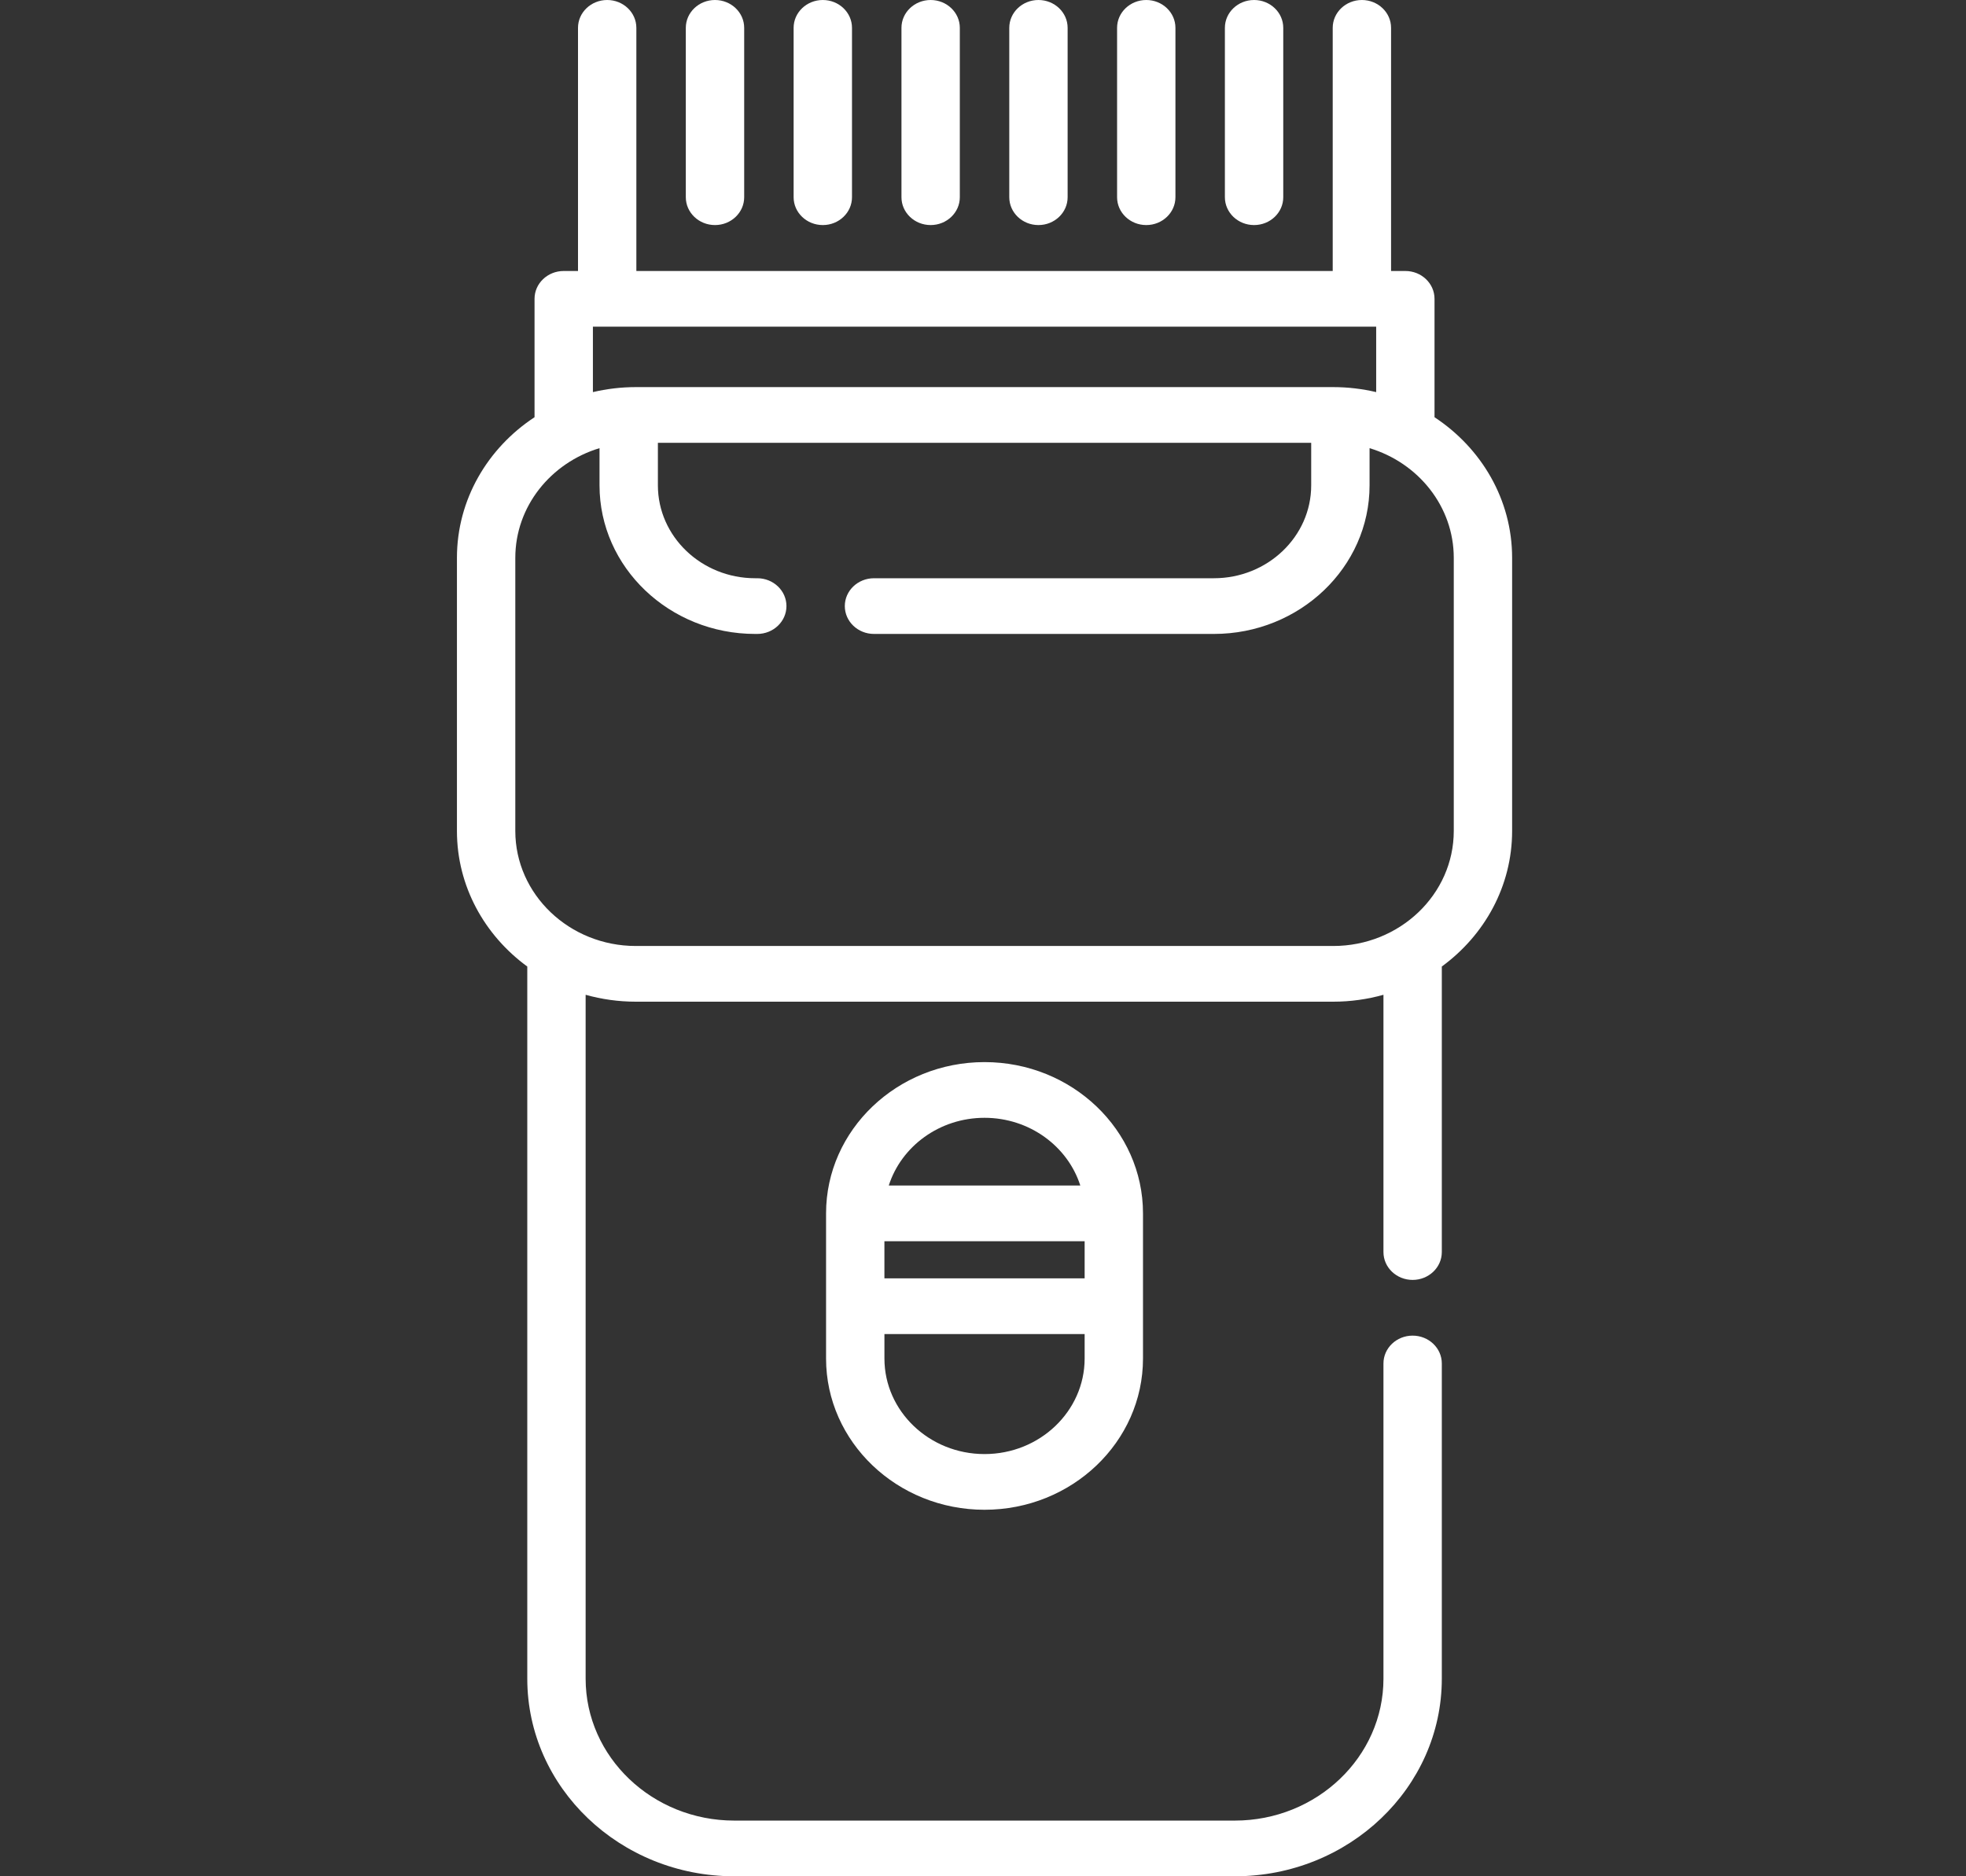 <svg width="110" height="105" viewBox="0 0 110 105" fill="none" xmlns="http://www.w3.org/2000/svg">
<rect x="0" y="0" width="110" height="105" fill="#333333" stroke="none"/>
<path d="M80.263 23.349V16.723C80.263 15.862 79.533 15.165 78.631 15.165H77.832V1.558C77.832 0.698 77.101 0 76.199 0C75.298 0 74.567 0.698 74.567 1.558V15.165H35.605V1.558C35.605 0.698 34.874 0 33.973 0C33.071 0 32.34 0.698 32.34 1.558V15.165H31.541C30.639 15.165 29.908 15.862 29.908 16.723V23.348C27.288 25.072 25.566 27.956 25.566 31.218V46.502C25.566 49.591 27.111 52.341 29.502 54.089V93.943C29.502 100.04 34.697 105 41.085 105H69.087C75.475 105 80.671 100.04 80.671 93.943V76.302C80.671 75.442 79.94 74.744 79.038 74.744C78.136 74.744 77.406 75.442 77.406 76.302V93.943C77.406 98.321 73.675 101.883 69.087 101.883H41.085C36.498 101.883 32.767 98.321 32.767 93.943V55.67C33.658 55.92 34.601 56.056 35.575 56.056H74.596C75.571 56.056 76.514 55.92 77.406 55.67V70.068C77.406 70.928 78.136 71.626 79.038 71.626C79.94 71.626 80.671 70.928 80.671 70.068V54.088C83.061 52.34 84.605 49.59 84.605 46.502V31.218C84.605 27.956 82.883 25.073 80.263 23.349ZM33.174 18.281H76.999V21.943C76.228 21.762 75.424 21.663 74.596 21.663H35.576C34.748 21.663 33.944 21.762 33.174 21.943V18.281ZM81.34 46.502C81.34 50.051 78.315 52.939 74.596 52.939H35.576C31.857 52.939 28.832 50.051 28.832 46.502V31.218C28.832 28.343 30.815 25.904 33.544 25.079V27.162C33.544 31.746 37.452 35.476 42.254 35.476H42.37C43.272 35.476 44.003 34.778 44.003 33.917C44.003 33.057 43.272 32.359 42.37 32.359H42.254C39.252 32.359 36.81 30.028 36.81 27.162V24.78H73.363V27.162C73.363 30.028 70.921 32.359 67.919 32.359H48.901C47.999 32.359 47.268 33.057 47.268 33.917C47.268 34.778 47.999 35.476 48.901 35.476H67.919C72.721 35.476 76.629 31.746 76.629 27.162V25.08C79.357 25.904 81.34 28.344 81.34 31.218V46.502Z" fill="white"/>
<path d="M46.219 67.902V76.025C46.219 80.692 50.197 84.489 55.085 84.489C59.975 84.489 63.952 80.692 63.952 76.025V67.902C63.952 63.235 59.975 59.437 55.085 59.437C50.197 59.437 46.219 63.235 46.219 67.902ZM60.687 71.538H49.484V69.46H60.687V71.538ZM55.086 81.372C51.997 81.372 49.485 78.974 49.485 76.025V74.655H60.687V76.025C60.687 78.974 58.175 81.372 55.086 81.372ZM60.444 66.343H49.728C50.428 64.153 52.565 62.554 55.085 62.554C57.606 62.555 59.743 64.153 60.444 66.343Z" fill="white"/>
<path d="M40.005 12.595C40.907 12.595 41.638 11.897 41.638 11.036V1.558C41.638 0.698 40.907 0 40.005 0C39.103 0 38.372 0.698 38.372 1.558V11.036C38.372 11.897 39.103 12.595 40.005 12.595Z" fill="white"/>
<path d="M46.037 12.595C46.939 12.595 47.67 11.897 47.67 11.036V1.558C47.67 0.698 46.939 0 46.037 0C45.135 0 44.404 0.698 44.404 1.558V11.036C44.404 11.897 45.135 12.595 46.037 12.595Z" fill="white"/>
<path d="M52.071 12.595C52.972 12.595 53.703 11.897 53.703 11.036V1.558C53.703 0.698 52.972 0 52.071 0C51.169 0 50.438 0.698 50.438 1.558V11.036C50.438 11.897 51.169 12.595 52.071 12.595Z" fill="white"/>
<path d="M58.102 12.595C59.004 12.595 59.735 11.897 59.735 11.036V1.558C59.735 0.698 59.004 0 58.102 0C57.201 0 56.47 0.698 56.47 1.558V11.036C56.47 11.897 57.201 12.595 58.102 12.595Z" fill="white"/>
<path d="M64.135 12.595C65.036 12.595 65.767 11.897 65.767 11.036V1.558C65.767 0.698 65.036 0 64.135 0C63.233 0 62.502 0.698 62.502 1.558V11.036C62.502 11.897 63.233 12.595 64.135 12.595Z" fill="white"/>
<path d="M70.167 12.595C71.069 12.595 71.8 11.897 71.8 11.036V1.558C71.8 0.698 71.069 0 70.167 0C69.265 0 68.534 0.698 68.534 1.558V11.036C68.534 11.897 69.265 12.595 70.167 12.595Z" fill="white"/>
</svg>
